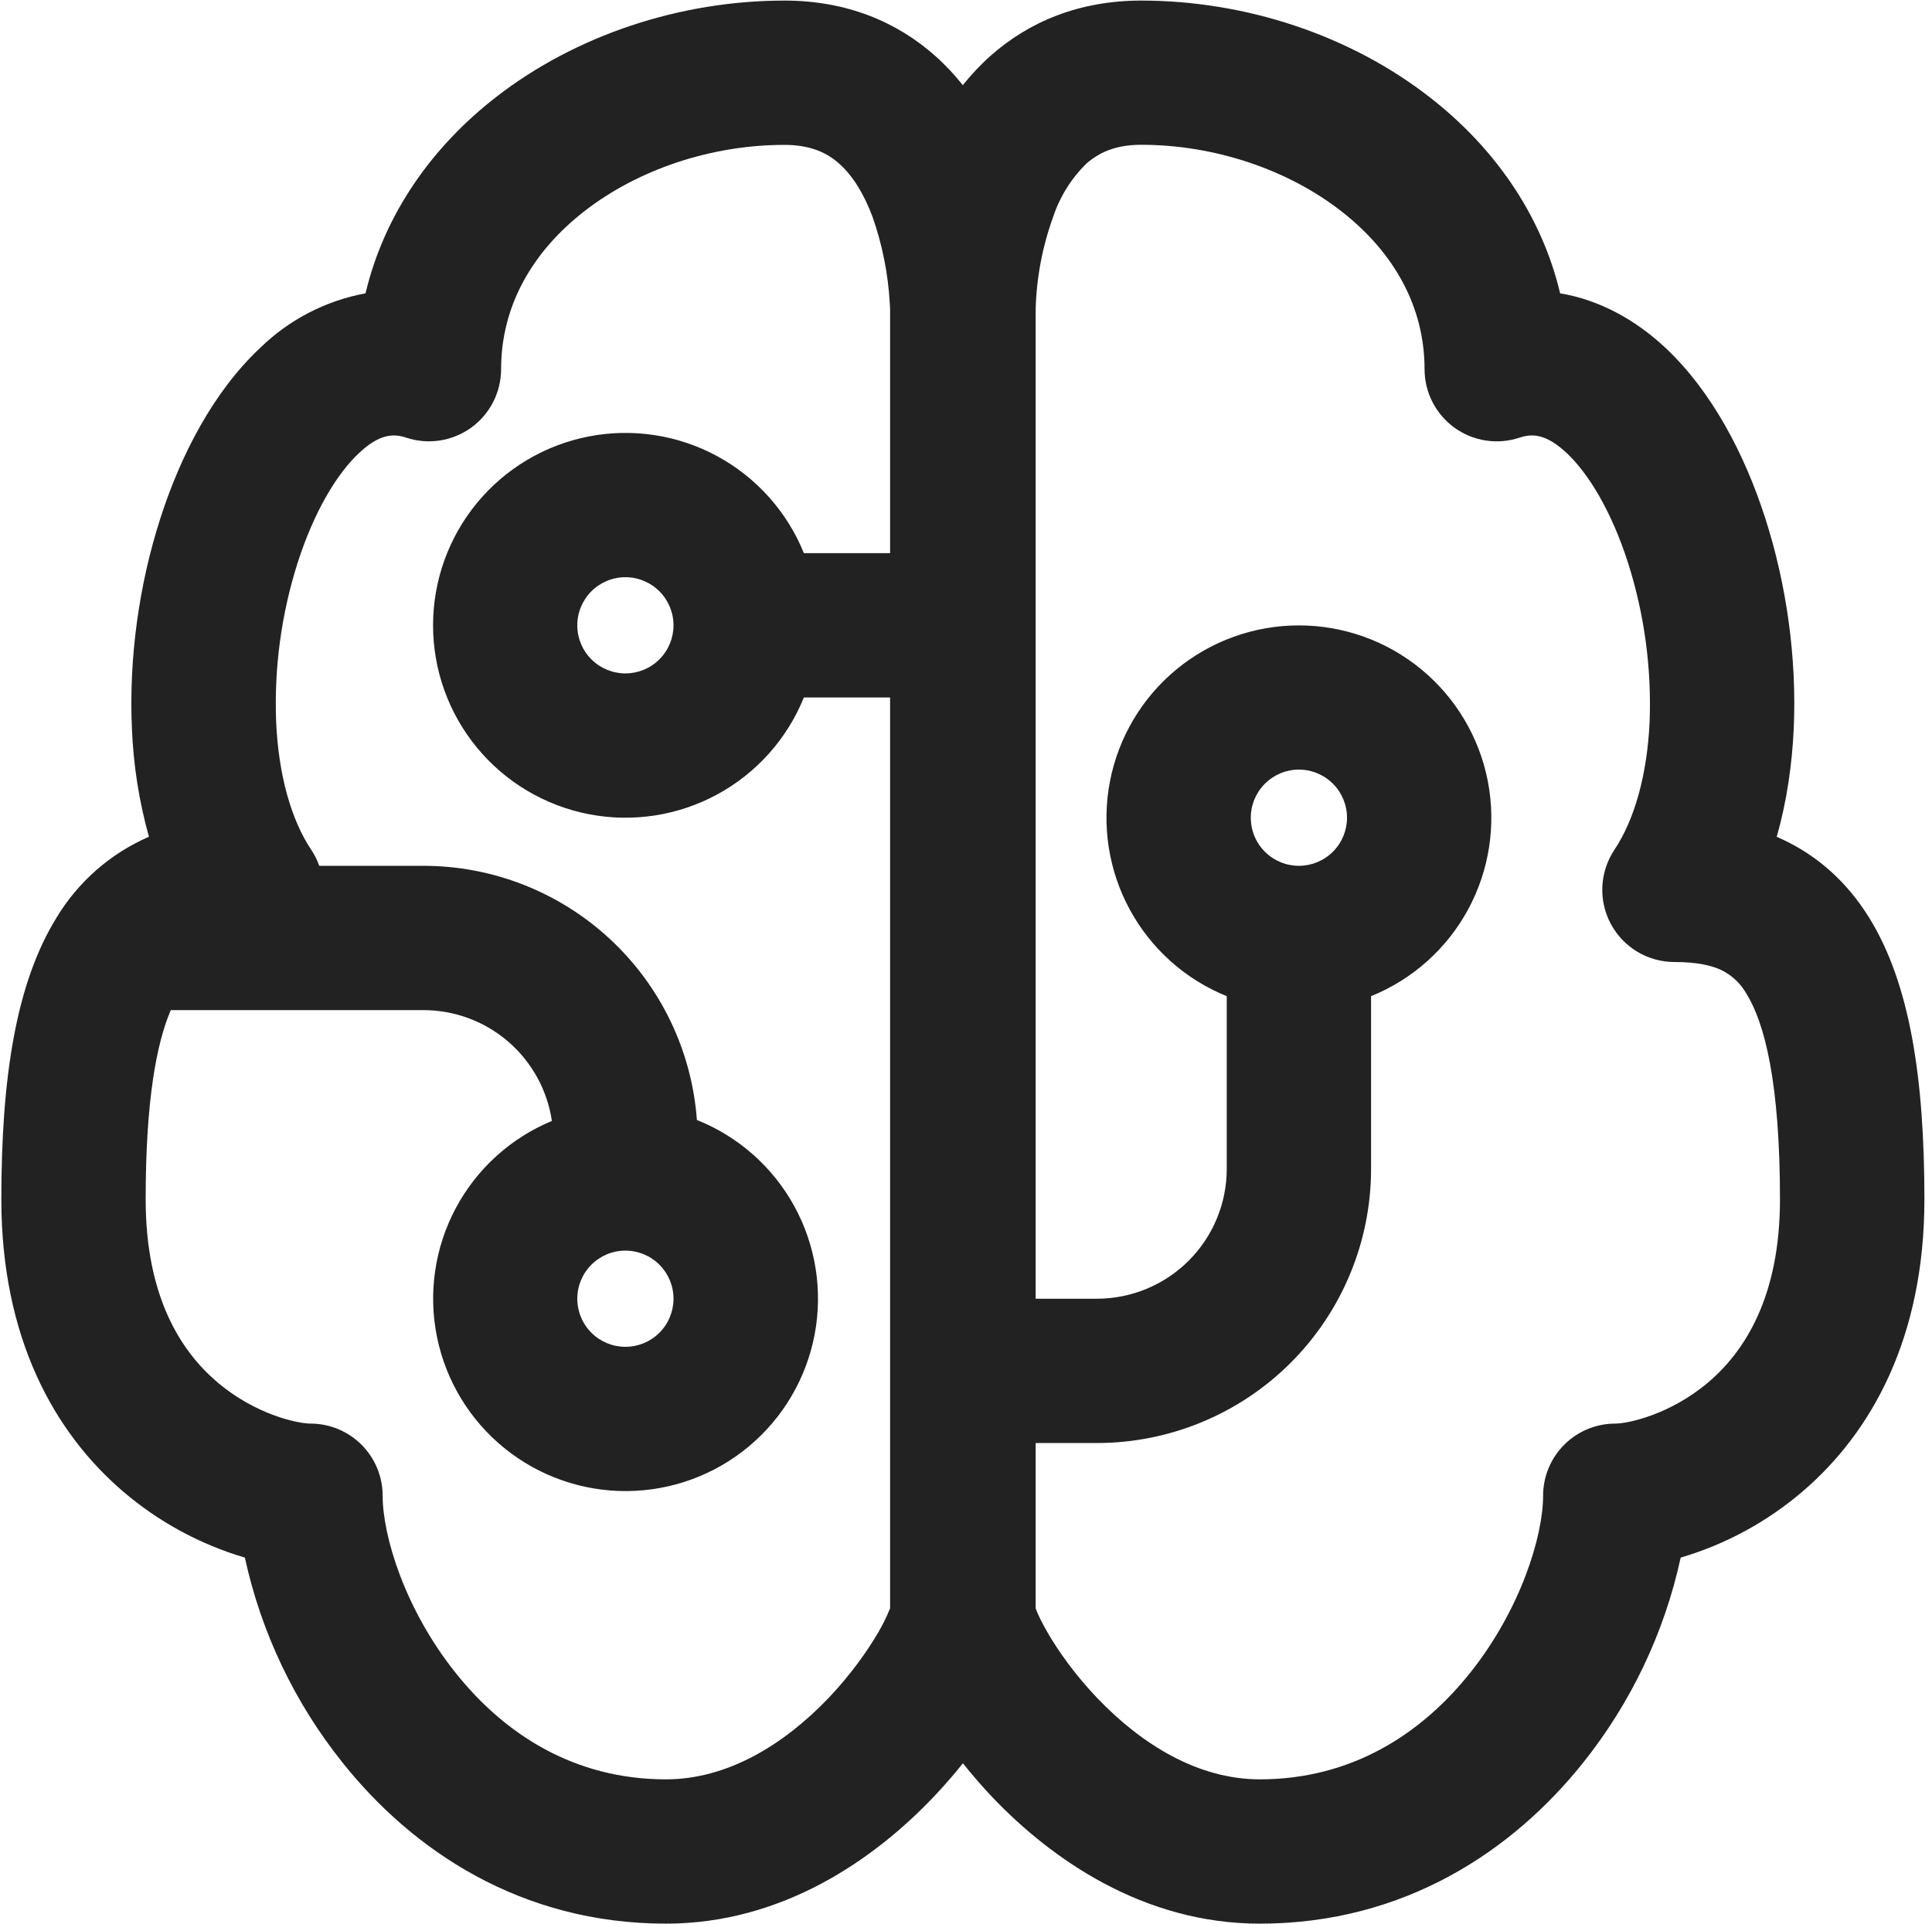 <svg width="251" height="250" viewBox="0 0 251 250" fill="none" xmlns="http://www.w3.org/2000/svg">
<path d="M64.4 12.65C74.8 4.55 88.4 0.075 101.913 0.075C110 0.075 116.538 2.85 121.5 7.263C122.838 8.45 124.025 9.738 125.088 11.063C126.15 9.738 127.338 8.45 128.675 7.263C133.638 2.85 140.175 0.075 148.263 0.075C161.775 0.075 175.388 4.55 185.763 12.65C193.863 18.938 200.2 27.625 202.688 38.113C207.938 38.988 212.6 41.663 216.375 45.2C222.375 50.838 226.663 58.988 229.35 67.375C232.088 75.888 233.45 85.45 233.038 94.638C232.825 99.338 232.138 104.138 230.825 108.725L231.638 109.1C236.263 111.275 240.013 114.688 242.825 119.225C248.138 127.788 250.013 140.113 250.013 155.825C250.013 173.888 243.1 186.15 234.225 193.763C229.602 197.727 224.192 200.667 218.35 202.388C216.23 212.156 211.875 221.299 205.625 229.1C196.588 240.4 182.538 249.95 163.663 249.95C148.538 249.95 136.625 241.575 128.975 233.575C127.618 232.145 126.325 230.656 125.1 229.113C123.87 230.652 122.573 232.137 121.213 233.563C113.563 241.588 101.65 249.95 86.525 249.95C67.638 249.95 53.588 240.4 44.562 229.1C38.304 221.302 33.939 212.158 31.812 202.388C25.975 200.666 20.569 197.726 15.95 193.763C7.075 186.138 0.175 173.888 0.175 155.825C0.175 140.113 2.05 127.788 7.35 119.225C10.162 114.563 14.356 110.893 19.35 108.725C18.066 104.132 17.323 99.404 17.138 94.638C16.725 85.45 18.087 75.888 20.825 67.375C23.512 59 27.788 50.838 33.8 45.2C37.56 41.535 42.324 39.068 47.487 38.113C49.987 27.613 56.312 18.938 64.4 12.65ZM75.925 27.438C69.1 32.75 65.1 39.825 65.1 47.975C65.099 49.46 64.745 50.923 64.068 52.244C63.391 53.566 62.409 54.707 61.205 55.575C60 56.443 58.606 57.012 57.139 57.236C55.671 57.46 54.171 57.332 52.763 56.863C51.05 56.288 49.237 56.425 46.638 58.875C43.737 61.588 40.8 66.5 38.675 73.1C36.549 79.786 35.602 86.79 35.875 93.8C36.188 100.75 37.838 106.525 40.438 110.425C40.868 111.071 41.216 111.768 41.475 112.5H55C64 112.498 72.666 115.903 79.259 122.029C85.851 128.155 89.881 136.55 90.538 145.525C95.922 147.674 100.393 151.627 103.184 156.709C105.976 161.79 106.914 167.684 105.839 173.381C104.764 179.078 101.742 184.224 97.291 187.939C92.84 191.654 87.236 193.706 81.438 193.744C75.641 193.783 70.01 191.805 65.51 188.15C61.01 184.494 57.92 179.389 56.77 173.706C55.619 168.024 56.479 162.119 59.203 157C61.926 151.882 66.344 147.87 71.7 145.65C71.106 141.646 69.093 137.989 66.027 135.345C62.962 132.702 59.048 131.248 55 131.25H22.188C20.313 135.6 18.925 143.113 18.925 155.825C18.925 168.588 23.562 175.588 28.163 179.538C33.2 183.85 38.738 184.975 40.338 184.975C42.824 184.975 45.209 185.963 46.967 187.721C48.725 189.479 49.713 191.864 49.713 194.35C49.713 199.6 52.612 209.138 59.213 217.388C65.563 225.35 74.612 231.2 86.525 231.2C94.487 231.2 101.813 226.725 107.65 220.625C110.475 217.65 112.675 214.563 114.125 212.063C114.674 211.128 115.154 210.154 115.563 209.15L115.638 208.975V90.625H104.438C102.262 96.004 98.283 100.458 93.184 103.224C88.084 105.991 82.181 106.898 76.487 105.79C70.792 104.682 65.659 101.627 61.97 97.15C58.28 92.673 56.262 87.052 56.262 81.25C56.262 75.448 58.28 69.827 61.97 65.35C65.659 60.873 70.792 57.819 76.487 56.711C82.181 55.602 88.084 56.509 93.184 59.276C98.283 62.043 102.262 66.497 104.438 71.875H115.638V40.15L115.6 39.438C115.386 35.588 114.629 31.788 113.35 28.15C112.225 25.15 110.763 22.813 109.038 21.275C107.5 19.9 105.375 18.825 101.913 18.825C92.338 18.825 82.85 22.05 75.913 27.45L75.925 27.438ZM134.55 187.5V208.975L134.613 209.15C134.863 209.813 135.338 210.8 136.063 212.063C137.5 214.563 139.7 217.65 142.538 220.625C148.363 226.725 155.7 231.2 163.663 231.2C175.563 231.2 184.613 225.35 190.975 217.388C197.563 209.138 200.475 199.588 200.475 194.35C200.475 191.864 201.463 189.479 203.221 187.721C204.979 185.963 207.364 184.975 209.85 184.975C211.45 184.975 216.975 183.85 222.025 179.538C226.613 175.588 231.25 168.588 231.25 155.825C231.25 140.725 229.275 132.95 226.888 129.113C226.14 127.786 225.007 126.717 223.638 126.05C222.375 125.45 220.475 125 217.538 125C215.841 125 214.176 124.539 212.72 123.667C211.265 122.795 210.073 121.545 209.272 120.049C208.472 118.553 208.092 116.867 208.174 115.173C208.256 113.478 208.796 111.837 209.738 110.425C212.338 106.513 213.988 100.75 214.313 93.8C214.581 86.789 213.63 79.785 211.5 73.1C209.375 66.5 206.438 61.6 203.55 58.875C200.938 56.425 199.125 56.288 197.425 56.863C196.016 57.334 194.514 57.464 193.045 57.241C191.576 57.019 190.18 56.45 188.974 55.582C187.768 54.714 186.785 53.571 186.107 52.249C185.429 50.926 185.076 49.461 185.075 47.975C185.075 39.825 181.075 32.75 174.25 27.438C167.338 22.05 157.838 18.813 148.25 18.813C144.8 18.813 142.688 19.9 141.138 21.263C139.181 23.182 137.707 25.538 136.838 28.138C135.436 31.993 134.663 36.049 134.55 40.15V168.75H142.5C146.976 168.75 151.268 166.972 154.432 163.808C157.597 160.643 159.375 156.351 159.375 151.875V129.438C153.997 127.262 149.543 123.284 146.776 118.184C144.009 113.085 143.102 107.182 144.21 101.487C145.319 95.792 148.373 90.66 152.85 86.97C157.327 83.28 162.948 81.262 168.75 81.262C174.552 81.262 180.173 83.28 184.65 86.97C189.127 90.66 192.181 95.792 193.29 101.487C194.398 107.182 193.491 113.085 190.724 118.184C187.958 123.284 183.503 127.262 178.125 129.438V151.875C178.125 161.324 174.372 170.385 167.691 177.066C161.01 183.747 151.948 187.5 142.5 187.5H134.55ZM81.25 75C79.592 75 78.003 75.659 76.831 76.831C75.659 78.003 75 79.593 75 81.25C75 82.908 75.659 84.498 76.831 85.67C78.003 86.842 79.592 87.5 81.25 87.5C82.908 87.5 84.497 86.842 85.669 85.67C86.842 84.498 87.5 82.908 87.5 81.25C87.5 79.593 86.842 78.003 85.669 76.831C84.497 75.659 82.908 75 81.25 75ZM75 168.75C75 170.408 75.659 171.998 76.831 173.17C78.003 174.342 79.592 175 81.25 175C82.908 175 84.497 174.342 85.669 173.17C86.842 171.998 87.5 170.408 87.5 168.75C87.5 167.093 86.842 165.503 85.669 164.331C84.497 163.159 82.908 162.5 81.25 162.5C79.592 162.5 78.003 163.159 76.831 164.331C75.659 165.503 75 167.093 75 168.75ZM162.5 106.25C162.5 107.908 163.159 109.498 164.331 110.67C165.503 111.842 167.092 112.5 168.75 112.5C170.408 112.5 171.997 111.842 173.169 110.67C174.342 109.498 175 107.908 175 106.25C175 104.593 174.342 103.003 173.169 101.831C171.997 100.659 170.408 100 168.75 100C167.092 100 165.503 100.659 164.331 101.831C163.159 103.003 162.5 104.593 162.5 106.25Z" fill="#222222"/>
</svg>
